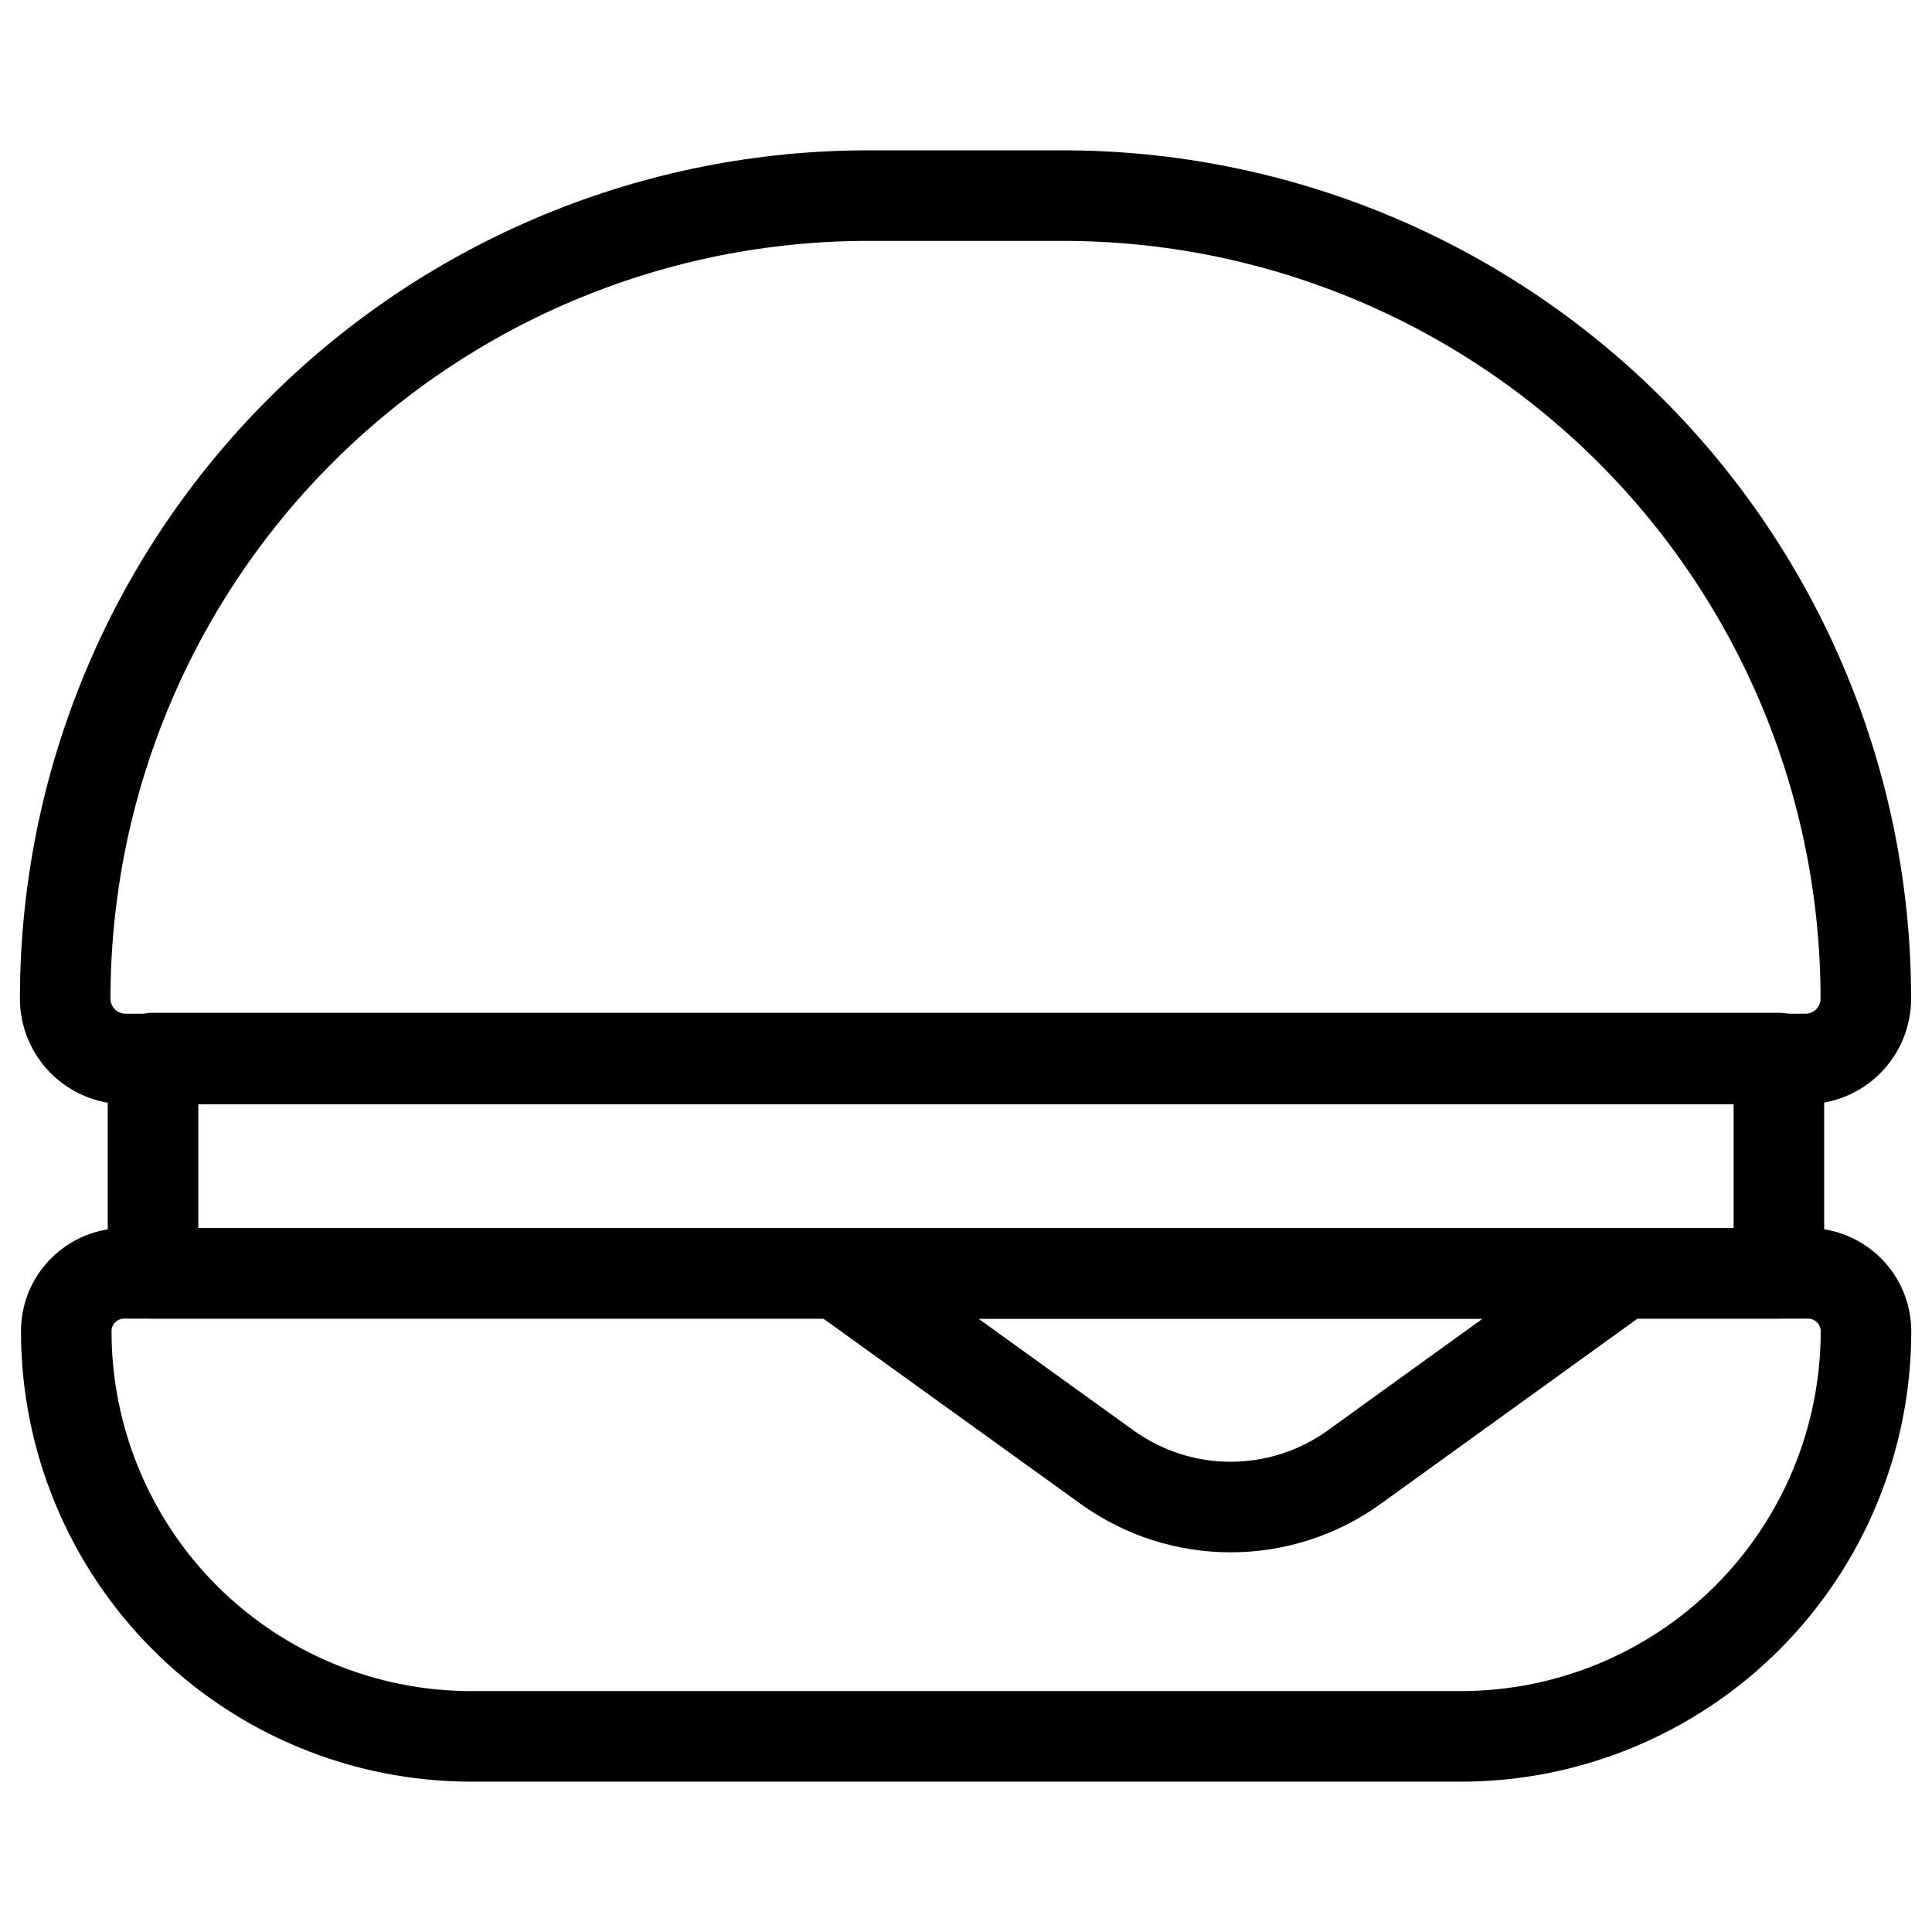 <svg width="24" height="24" viewBox="0 0 24 24" fill="none" xmlns="http://www.w3.org/2000/svg">
<path d="M10.792 2.43H13.203C15.849 2.43 18.386 3.481 20.257 5.352C22.127 7.222 23.178 9.759 23.178 12.405C23.178 12.604 23.099 12.795 22.959 12.935C22.818 13.076 22.627 13.155 22.428 13.155H1.56C1.361 13.155 1.17 13.076 1.029 12.935C0.889 12.795 0.81 12.604 0.81 12.405C0.81 11.094 1.068 9.797 1.57 8.586C2.071 7.375 2.807 6.275 3.734 5.349C4.661 4.423 5.761 3.688 6.973 3.187C8.184 2.686 9.482 2.429 10.792 2.43Z" stroke="black" stroke-width="1.125" stroke-linecap="round" stroke-linejoin="round"/>
<path d="M22.098 13.144H1.901V15.817H22.098V13.144Z" stroke="black" stroke-width="1.125" stroke-linecap="round" stroke-linejoin="round"/>
<path d="M1.543 15.818H22.46C22.555 15.818 22.648 15.836 22.735 15.872C22.823 15.909 22.902 15.962 22.969 16.029C23.036 16.095 23.089 16.175 23.125 16.262C23.161 16.349 23.18 16.443 23.18 16.538C23.18 17.872 22.65 19.151 21.707 20.095C20.764 21.038 19.485 21.569 18.151 21.57H5.855C4.52 21.57 3.24 21.04 2.296 20.096C1.353 19.152 0.823 17.872 0.823 16.538C0.823 16.443 0.841 16.349 0.877 16.262C0.913 16.175 0.967 16.095 1.033 16.029C1.1 15.962 1.18 15.909 1.267 15.872C1.354 15.836 1.448 15.818 1.543 15.818Z" stroke="black" stroke-width="1.125" stroke-linecap="round" stroke-linejoin="round"/>
<path d="M13.752 18.225L10.41 15.818H20.16L16.823 18.225C16.376 18.548 15.838 18.721 15.287 18.721C14.736 18.721 14.199 18.548 13.752 18.225Z" stroke="black" stroke-width="1.125" stroke-linecap="round" stroke-linejoin="round"/>
</svg>
